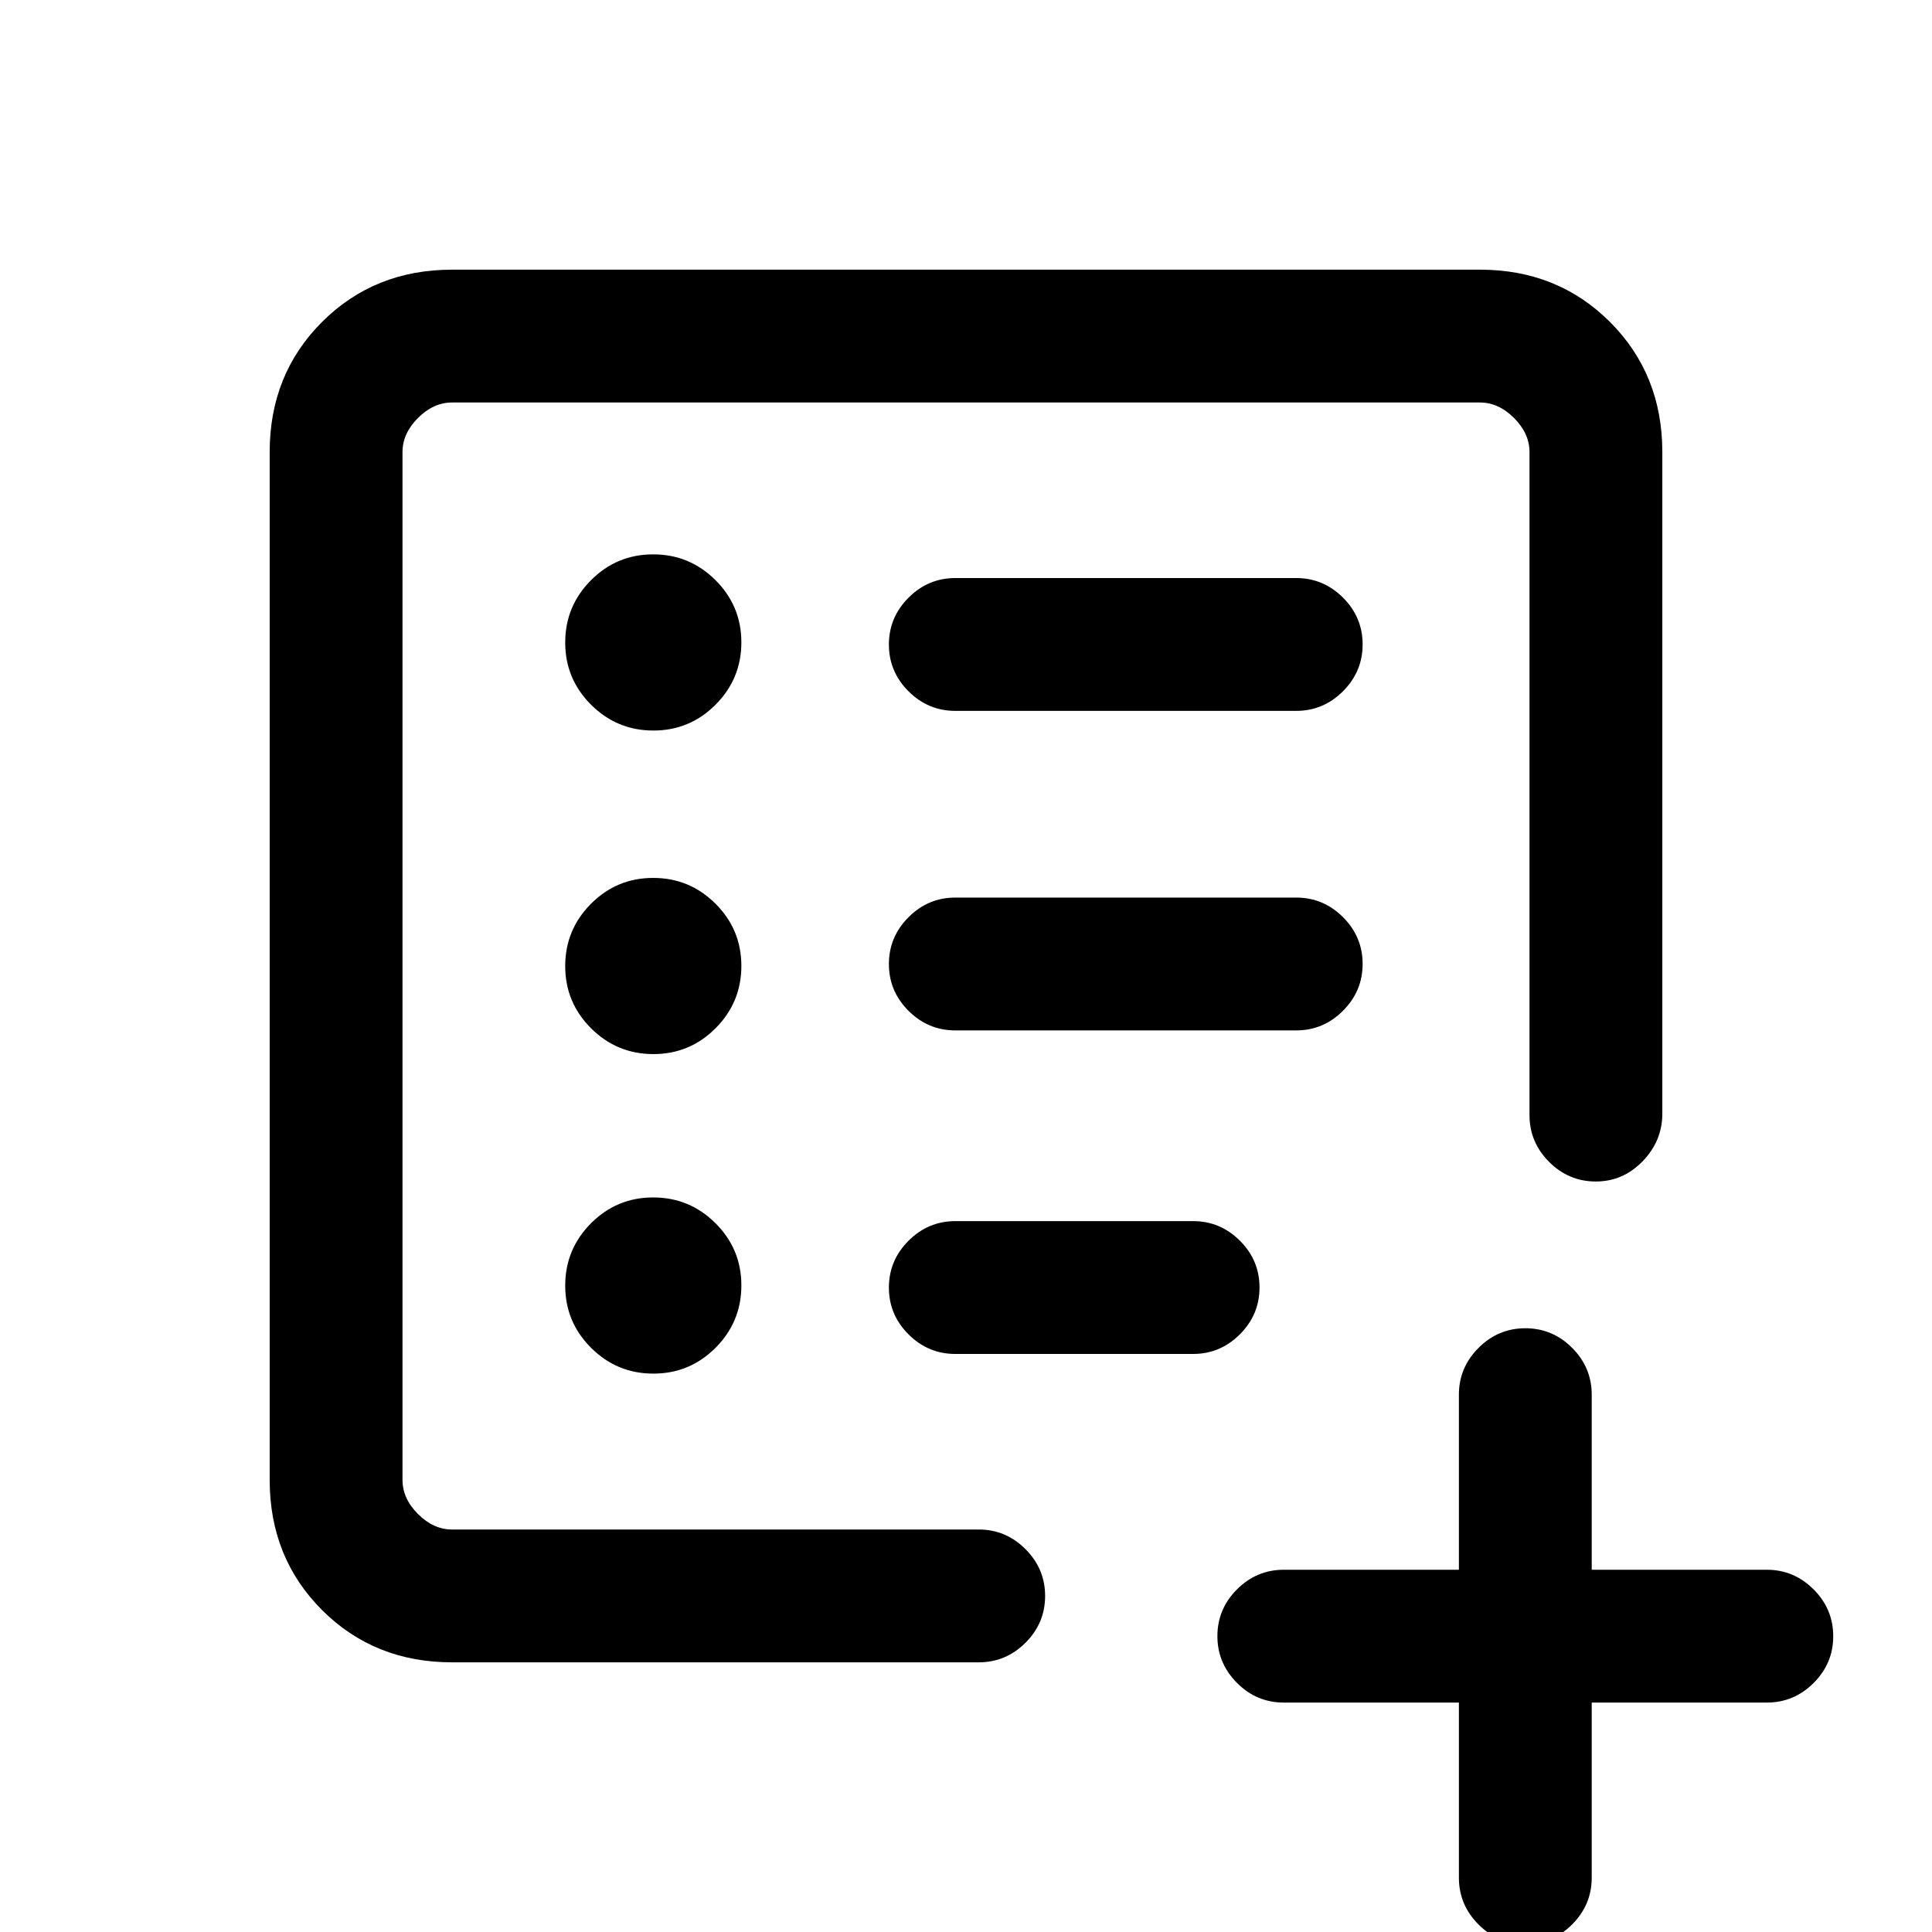 <svg xmlns="http://www.w3.org/2000/svg" height="24" viewBox="0 -960 960 960" width="24"><path d="M200-200v-560 560Zm24.62 66Q186-134 160-160q-26-26-26-64.62v-510.76Q134-774 160-800q26-26 64.62-26h510.76Q774-826 800-800q26 26 26 64.62v328.69q0 13.61-9.76 23.69-9.76 10.08-23.27 10.08t-23.24-9.75q-9.73-9.75-9.73-23.25v-329.46q0-9.24-7.69-16.93-7.69-7.69-16.93-7.69H224.62q-9.24 0-16.93 7.69-7.69 7.69-7.69 16.93v510.76q0 9.24 7.69 16.93 7.69 7.69 16.93 7.69h261.69q13.5 0 23.25 9.76t9.75 23.27q0 13.51-9.75 23.24-9.75 9.73-23.25 9.73H224.62Zm100.05-143.46q18.1 0 30.91-12.86 12.8-12.86 12.8-30.96t-12.86-30.91Q342.66-365 324.56-365t-30.91 12.86q-12.8 12.86-12.8 30.96t12.86 30.91q12.86 12.81 30.96 12.81Zm0-158.77q18.1 0 30.91-12.86 12.8-12.86 12.8-30.96t-12.86-30.91q-12.86-12.81-30.96-12.81t-30.91 12.86q-12.8 12.86-12.8 30.96t12.86 30.91q12.86 12.81 30.96 12.81Zm0-160.77q18.1 0 30.91-12.86 12.8-12.86 12.8-30.96t-12.86-30.91q-12.86-12.81-30.96-12.81t-30.91 12.86q-12.8 12.86-12.8 30.96t12.86 30.91Q306.57-597 324.67-597Zm319.41 149q13.5 0 23.25-9.76t9.75-23.27q0-13.51-9.75-23.24-9.75-9.73-23.25-9.73H474.69q-13.5 0-23.25 9.76t-9.75 23.27q0 13.51 9.75 23.24 9.75 9.73 23.25 9.73h169.39Zm0-158.77q13.5 0 23.25-9.76 9.75-9.75 9.75-23.27 0-13.51-9.75-23.24-9.75-9.73-23.25-9.73H474.69q-13.5 0-23.25 9.76t-9.75 23.27q0 13.51 9.75 23.24 9.75 9.73 23.25 9.73h169.39ZM441.69-320.2q0 13.51 9.75 23.24 9.75 9.73 23.25 9.73h118.16q13.5 0 23.25-9.76t9.75-23.27q0-13.51-9.75-23.24-9.75-9.73-23.25-9.73H474.69q-13.5 0-23.25 9.76-9.75 9.75-9.75 23.27ZM724.92-114h-87q-13.5 0-23.25-9.76t-9.75-23.27q0-13.51 9.75-23.24 9.75-9.73 23.25-9.73h87v-87q0-13.5 9.76-23.25t23.27-9.75q13.51 0 23.24 9.75 9.73 9.75 9.73 23.25v87h87q13.5 0 23.25 9.76t9.75 23.27q0 13.51-9.75 23.24-9.75 9.73-23.25 9.73h-87v87q0 13.5-9.75 23.25Q771.41 6 757.9 6q-13.52 0-23.25-9.75T724.92-27v-87Z"/></svg>